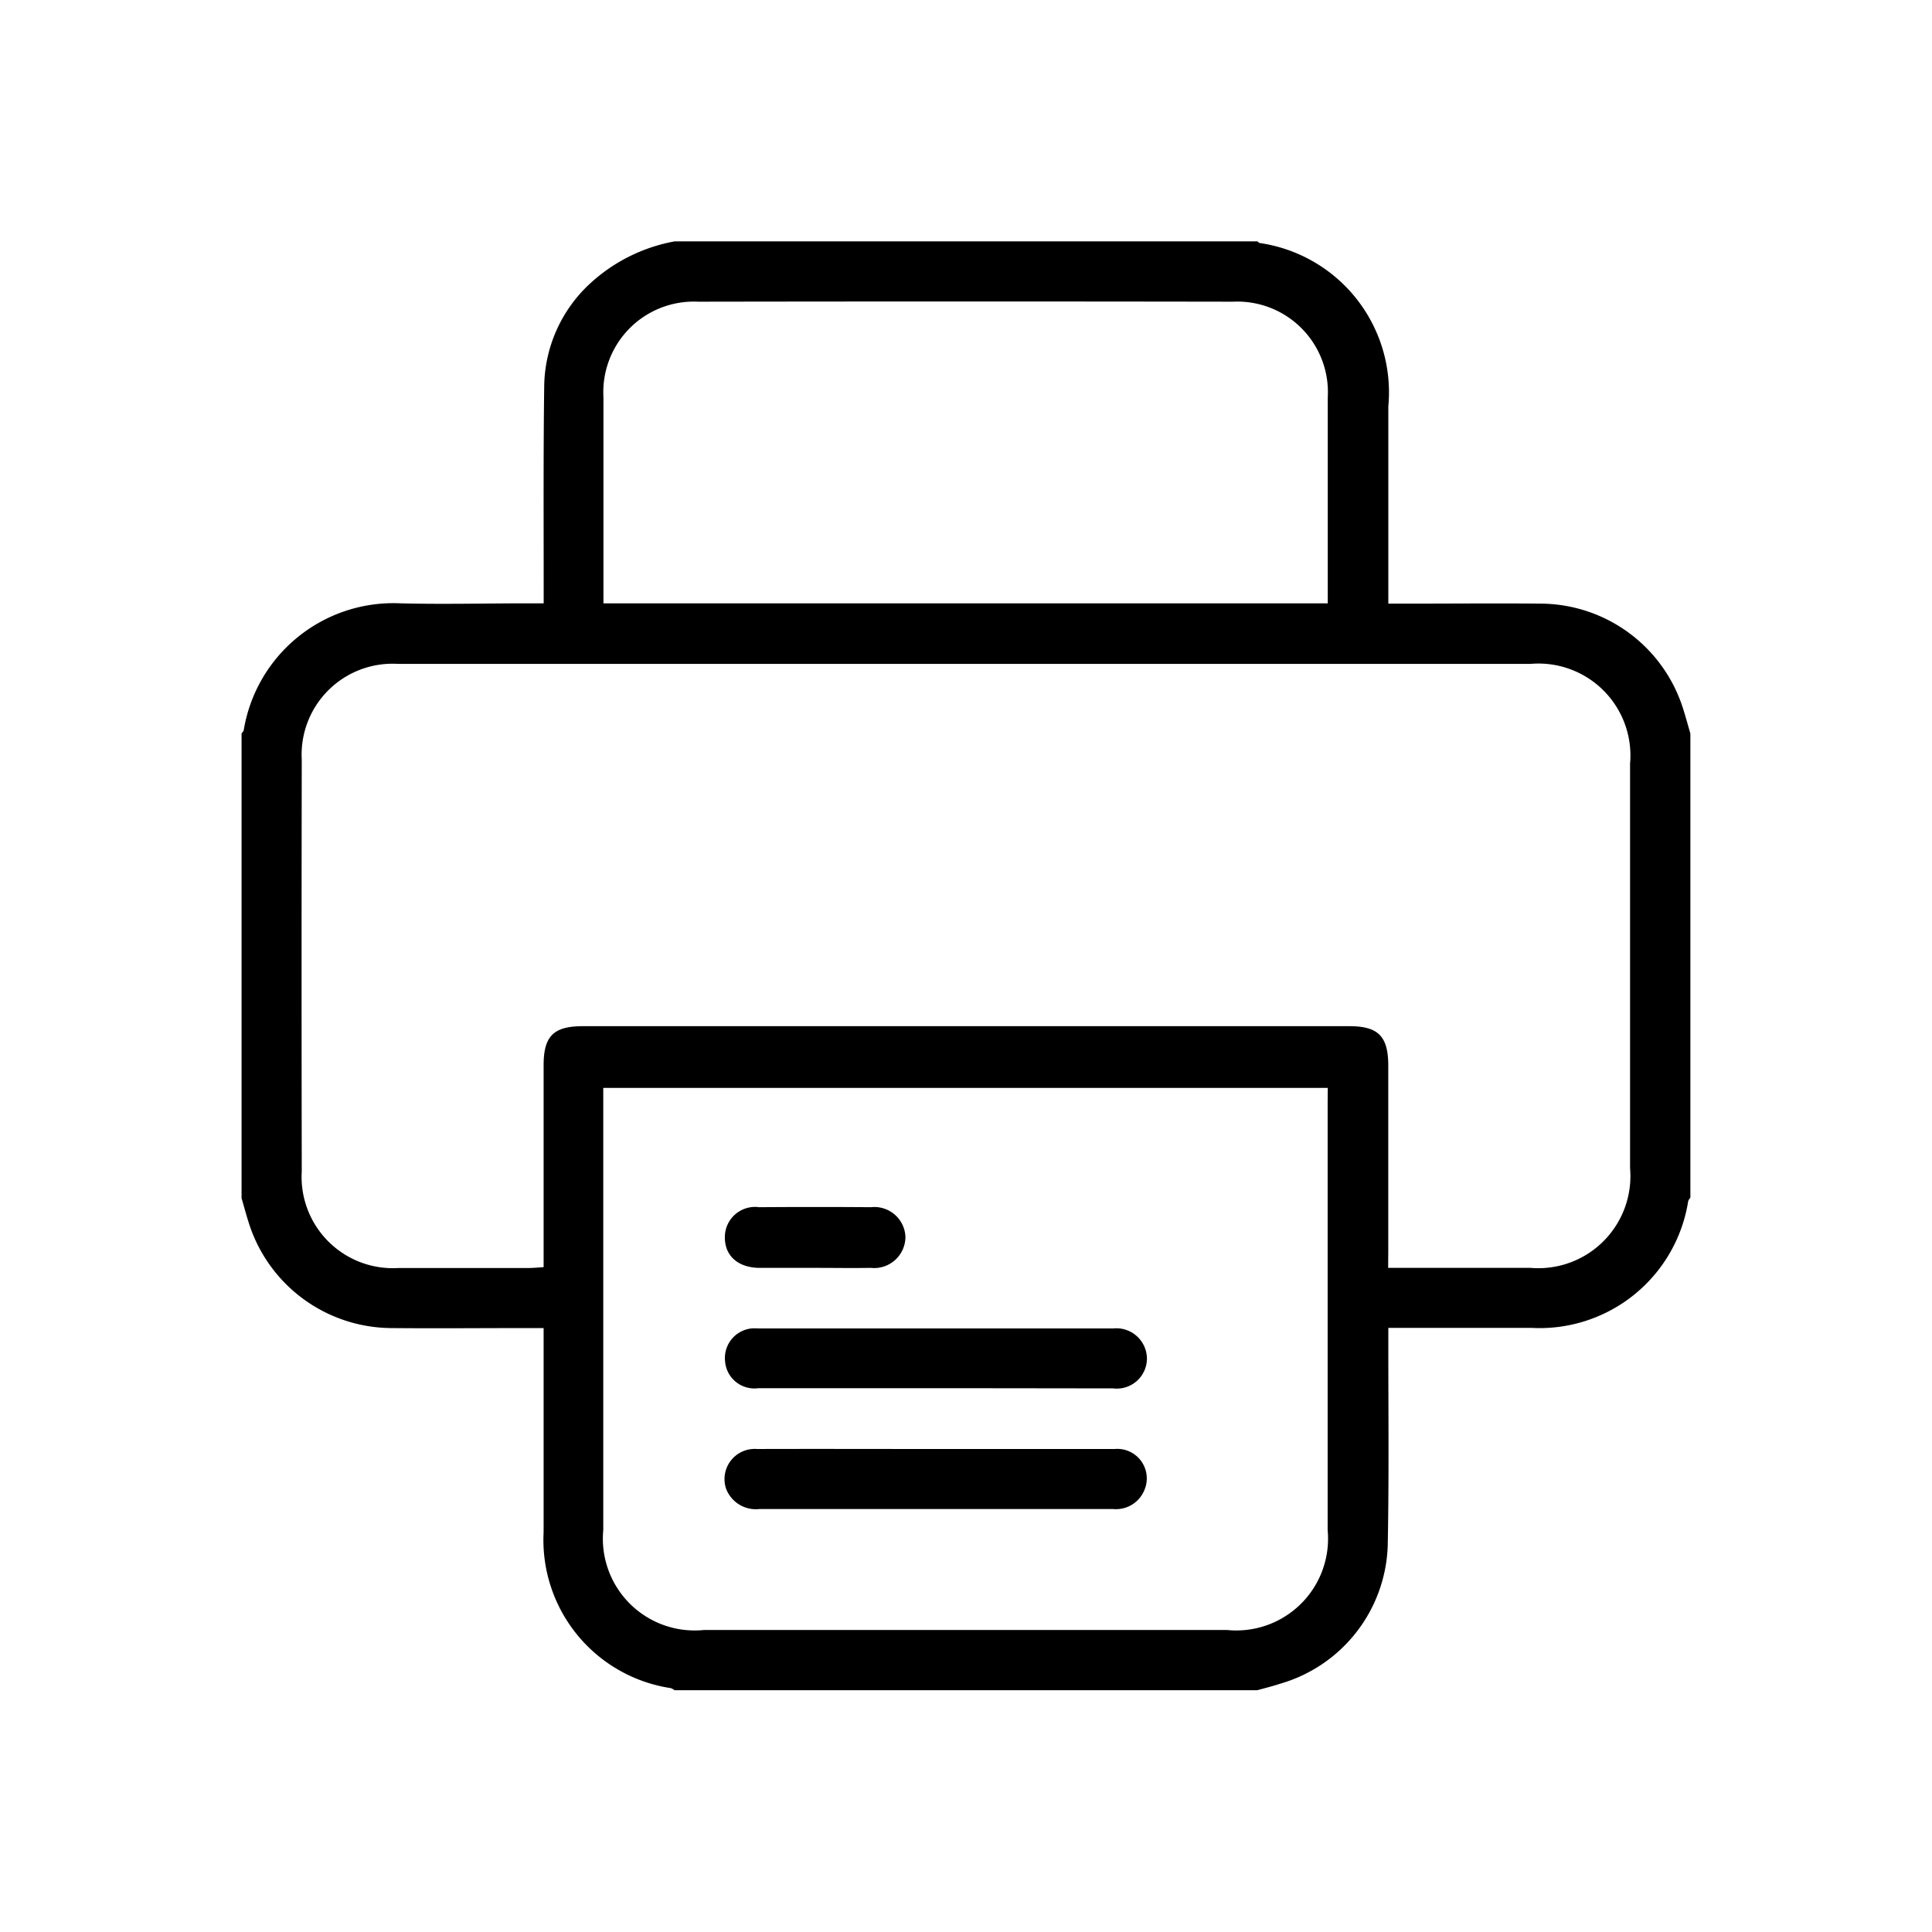 <svg xmlns="http://www.w3.org/2000/svg" width="32" height="32" viewBox="0 0 32 32">
  <g id="print" transform="translate(-1848 -384)">
    <path id="Path_249" data-name="Path 249" d="M0,0H32V32H0Z" transform="translate(1848 384)" fill="#c15252" opacity="0"/>
    <g id="print-2" data-name="print" transform="translate(2248.25 315.25)">
      <path id="Path_23" data-name="Path 23" d="M-379.425,96.745h-9.654a.226.226,0,0,0-.059-.034,2.481,2.481,0,0,1-2.108-2.583c0-1.039,0-2.077,0-3.116v-.265h-.287c-.75,0-1.5.007-2.249,0a2.492,2.492,0,0,1-2.344-1.732c-.045-.139-.082-.28-.123-.42V80.9c.012-.019.033-.037.036-.057a2.513,2.513,0,0,1,2.595-2.1c.7.018,1.406,0,2.109,0h.264c0-.127,0-.219,0-.312,0-1.1-.006-2.2.009-3.3a2.356,2.356,0,0,1,.776-1.7,2.81,2.81,0,0,1,1.383-.683h9.654c.012.009.023.024.037.027a2.5,2.5,0,0,1,2.131,2.708q0,1.5,0,3v.265h.288c.75,0,1.5-.007,2.249,0a2.487,2.487,0,0,1,2.343,1.733c.045.139.082.28.123.42v7.686a.2.2,0,0,0-.036.057,2.491,2.491,0,0,1-2.594,2.1h-2.373c0,.127,0,.219,0,.312,0,1.1.012,2.2-.01,3.3a2.465,2.465,0,0,1-1.779,2.281C-379.172,96.679-379.3,96.711-379.425,96.745Zm2.167-6.995c.815,0,1.588,0,2.36,0a1.525,1.525,0,0,0,1.647-1.652q0-3.35,0-6.7a1.523,1.523,0,0,0-1.646-1.652q-1.557,0-3.115,0-7.825,0-15.649,0a1.506,1.506,0,0,0-1.591,1.588q-.006,3.409,0,6.818a1.512,1.512,0,0,0,1.606,1.6c.719,0,1.437,0,2.155,0,.075,0,.15-.008.245-.014v-.275q0-1.534,0-3.069c0-.483.165-.647.648-.647h12.7c.477,0,.642.169.642.654q0,1.535,0,3.069Zm-1-2.981h-12v.273q0,3.526,0,7.052a1.52,1.52,0,0,0,1.665,1.654h8.669a1.52,1.52,0,0,0,1.664-1.655q0-3.526,0-7.052Zm0-8.026v-.226c0-1.062,0-2.125,0-3.187a1.5,1.5,0,0,0-1.57-1.583q-4.429-.007-8.857,0a1.5,1.5,0,0,0-1.57,1.583q0,1.593,0,3.187v.226Z" fill-rule="evenodd"/>
      <path id="Path_24" data-name="Path 24" d="M-264.645,361.708c-.983,0-1.966,0-2.949,0a.487.487,0,0,1-.55-.451.493.493,0,0,1,.439-.539.922.922,0,0,1,.117,0q2.938,0,5.875,0a.507.507,0,0,1,.557.5.5.5,0,0,1-.562.493C-262.695,361.71-263.67,361.708-264.645,361.708Z" transform="translate(-120.097 -269.965)" fill-rule="evenodd"/>
      <path id="Path_25" data-name="Path 25" d="M-264.777,392.762c.991,0,1.982,0,2.973,0a.489.489,0,0,1,.495.677.508.508,0,0,1-.523.317c-.655,0-1.311,0-1.966,0h-3.886a.527.527,0,0,1-.556-.34.5.5,0,0,1,.513-.654C-266.743,392.759-265.76,392.762-264.777,392.762Z" transform="translate(-119.985 -300.012)" fill-rule="evenodd"/>
      <path id="Path_26" data-name="Path 26" d="M-266.649,329.631c-.312,0-.625,0-.937,0-.356-.006-.572-.207-.566-.515a.5.5,0,0,1,.568-.49q.925-.007,1.851,0a.515.515,0,0,1,.572.491.518.518,0,0,1-.574.514C-266.039,329.636-266.344,329.631-266.649,329.631Z" transform="translate(-120.092 -239.881)" fill-rule="evenodd"/>
    </g>
  </g>
</svg>
